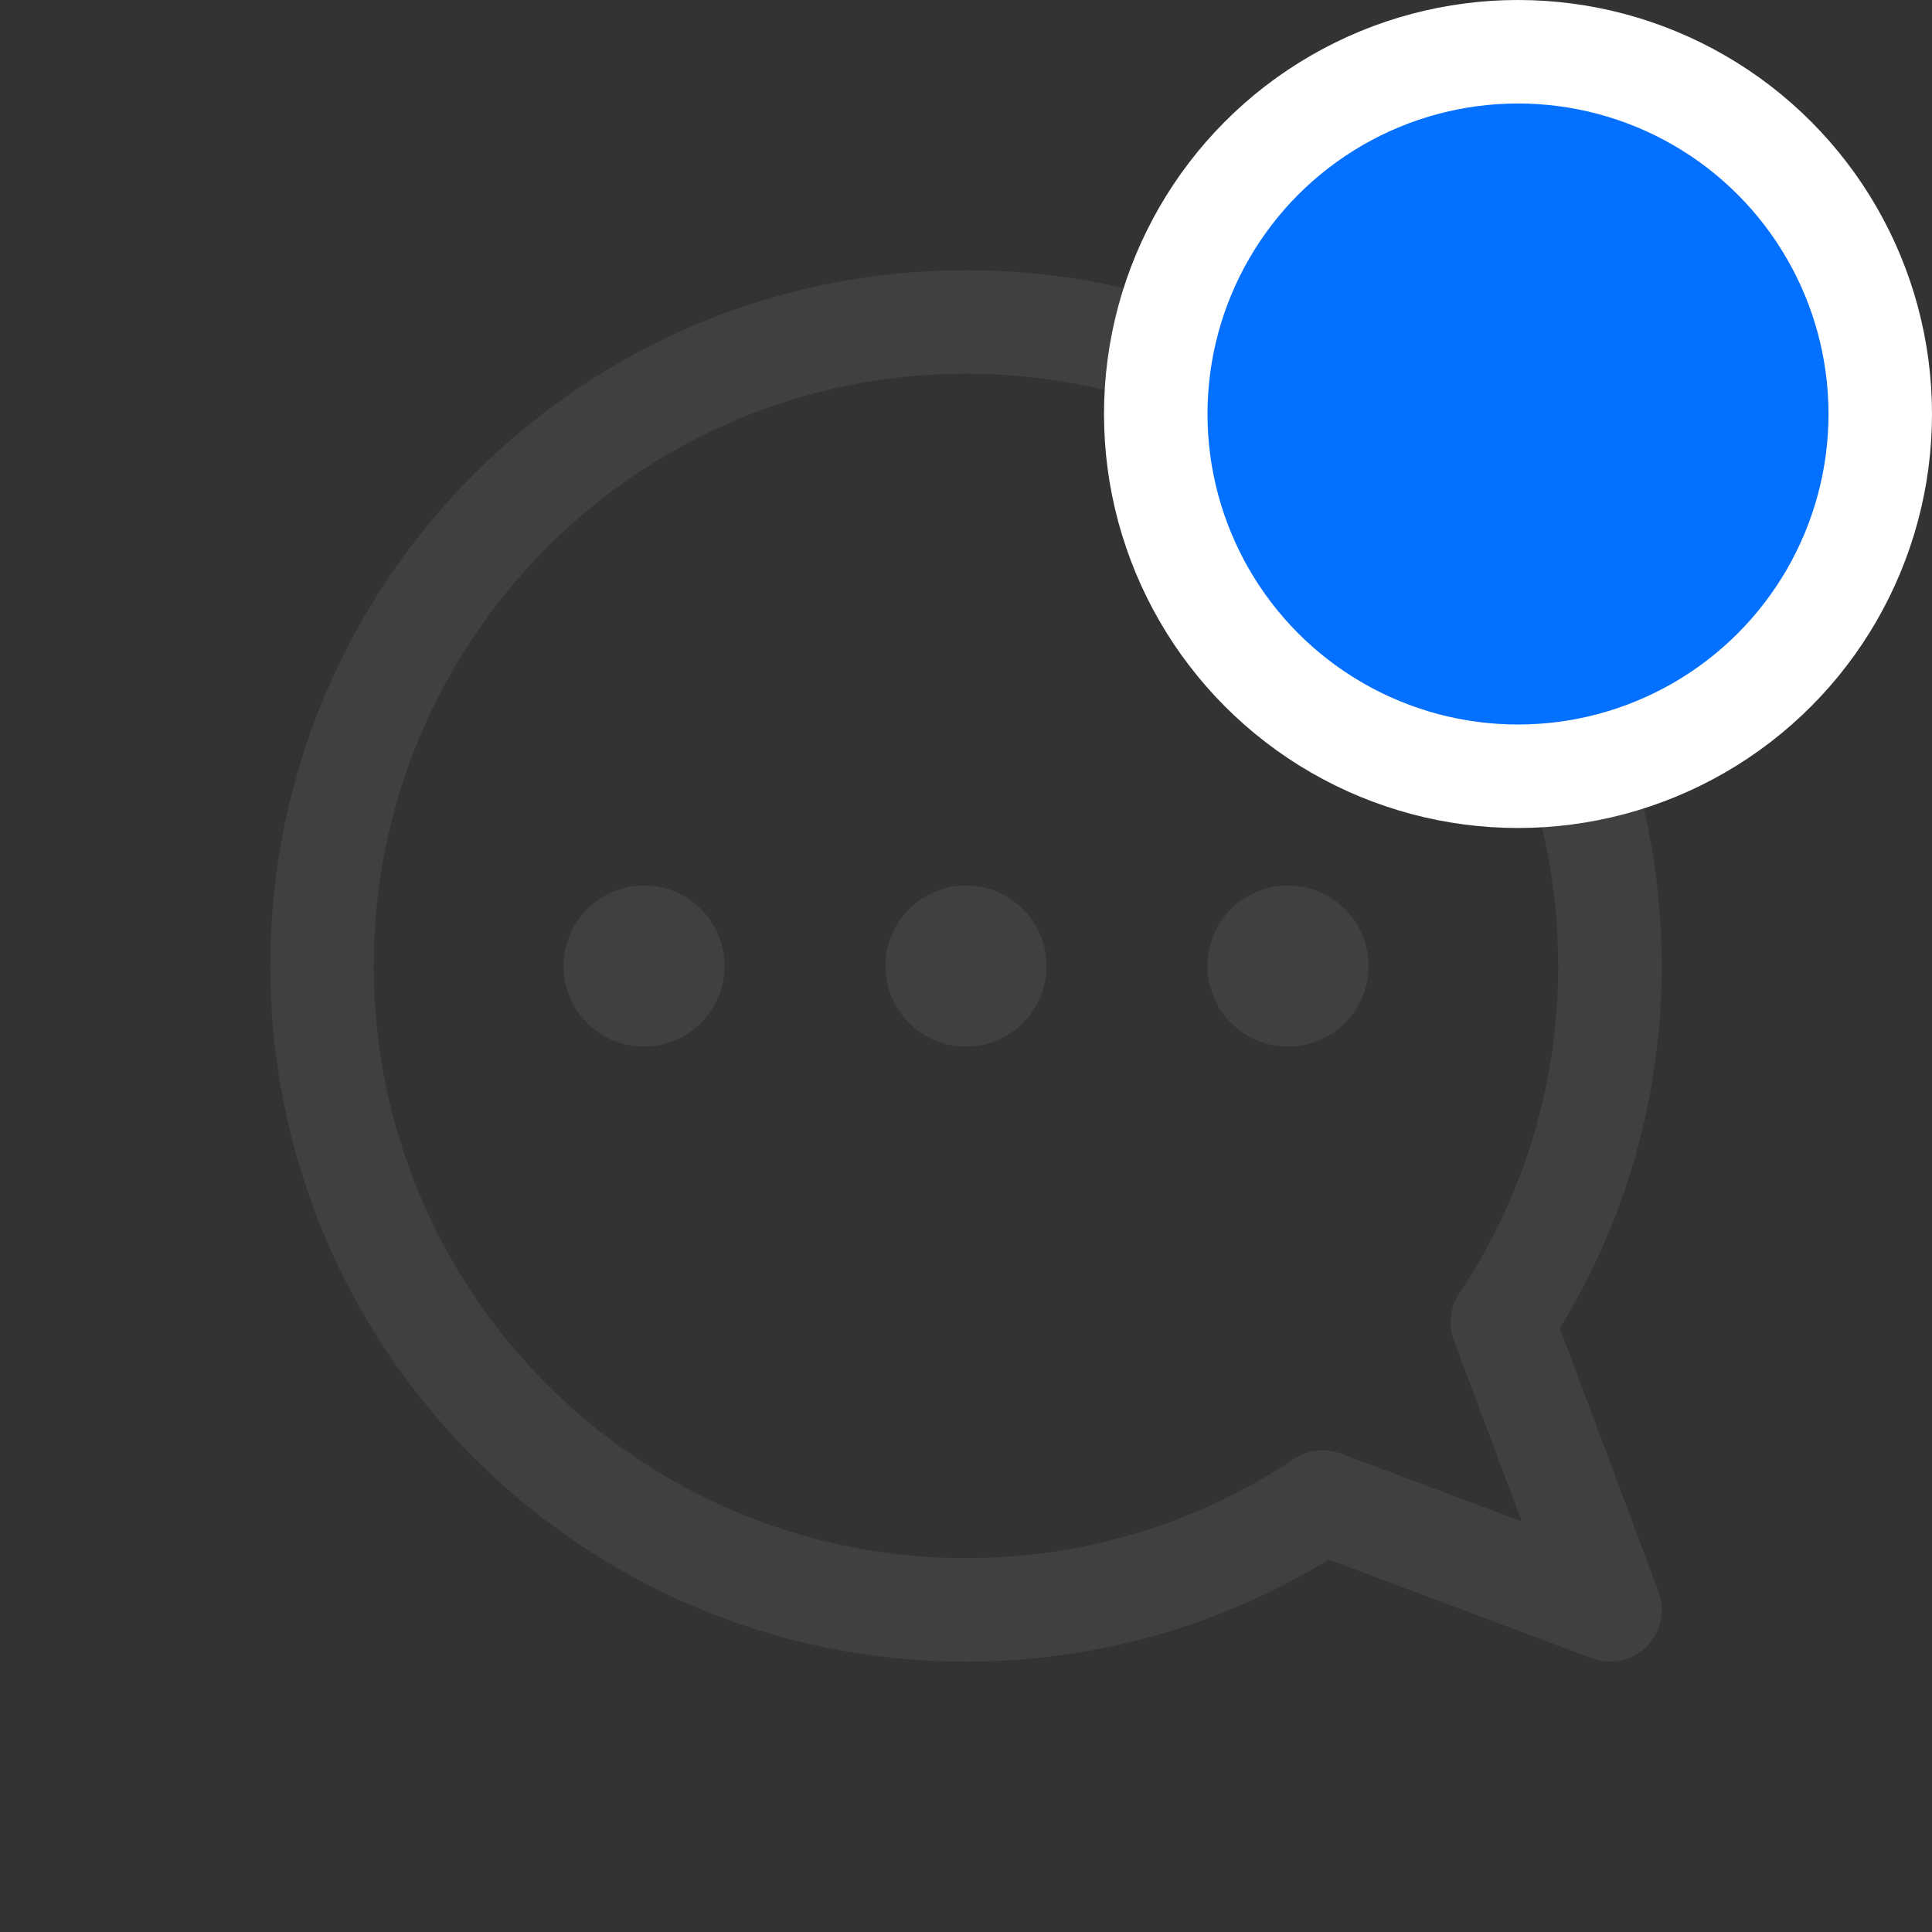 <svg width="28" height="28" viewBox="0 0 28 28" fill="none" xmlns="http://www.w3.org/2000/svg">
<rect x="0" y="0" width="28" height="28" fill="#333333" stroke="none"/>
<path d="M14 4.666L14 3.916H14V4.666ZM23.333 13.999L24.083 13.999V13.999H23.333ZM21.773 19.164L21.148 18.748C21.015 18.949 20.986 19.202 21.07 19.427L21.773 19.164ZM23.335 23.332L23.071 24.034C23.347 24.138 23.657 24.07 23.865 23.863C24.073 23.654 24.14 23.344 24.037 23.069L23.335 23.332ZM19.169 21.769L19.433 21.066C19.207 20.982 18.954 21.011 18.753 21.145L19.169 21.769ZM14 23.332V24.082H14L14 23.332ZM4.667 13.999H3.917V13.999L4.667 13.999ZM14 4.666L14 5.416C18.74 5.416 22.583 9.259 22.583 13.999H23.333H24.083C24.083 8.43 19.569 3.916 14 3.916L14 4.666ZM23.333 13.999L22.583 13.999C22.583 15.757 22.054 17.388 21.148 18.748L21.773 19.164L22.397 19.58C23.461 17.982 24.083 16.062 24.083 13.999L23.333 13.999ZM21.773 19.164L21.07 19.427L22.633 23.595L23.335 23.332L24.037 23.069L22.475 18.901L21.773 19.164ZM23.335 23.332L23.599 22.63L19.433 21.066L19.169 21.769L18.905 22.471L23.071 24.034L23.335 23.332ZM19.169 21.769L18.753 21.145C17.392 22.052 15.759 22.582 14 22.582L14 23.332L14 24.082C16.065 24.082 17.986 23.459 19.585 22.393L19.169 21.769ZM14 23.332V22.582C9.26 22.582 5.417 18.739 5.417 13.999L4.667 13.999L3.917 13.999C3.917 19.568 8.431 24.082 14 24.082V23.332ZM4.667 13.999H5.417C5.417 9.259 9.26 5.416 14 5.416V4.666V3.916C8.431 3.916 3.917 8.43 3.917 13.999H4.667Z" fill="#404040"/>
<ellipse cx="9.334" cy="14.001" rx="1.167" ry="1.167" fill="#404040"/>
<circle cx="14" cy="14.001" r="1.167" fill="#404040"/>
<circle cx="18.667" cy="14.001" r="1.167" fill="#404040"/>
<circle cx="6" cy="6" r="5.25" transform="matrix(-1 0 0 1 28 0)" fill="#0370FF" stroke="white" stroke-width="1.5"/>
</svg>
